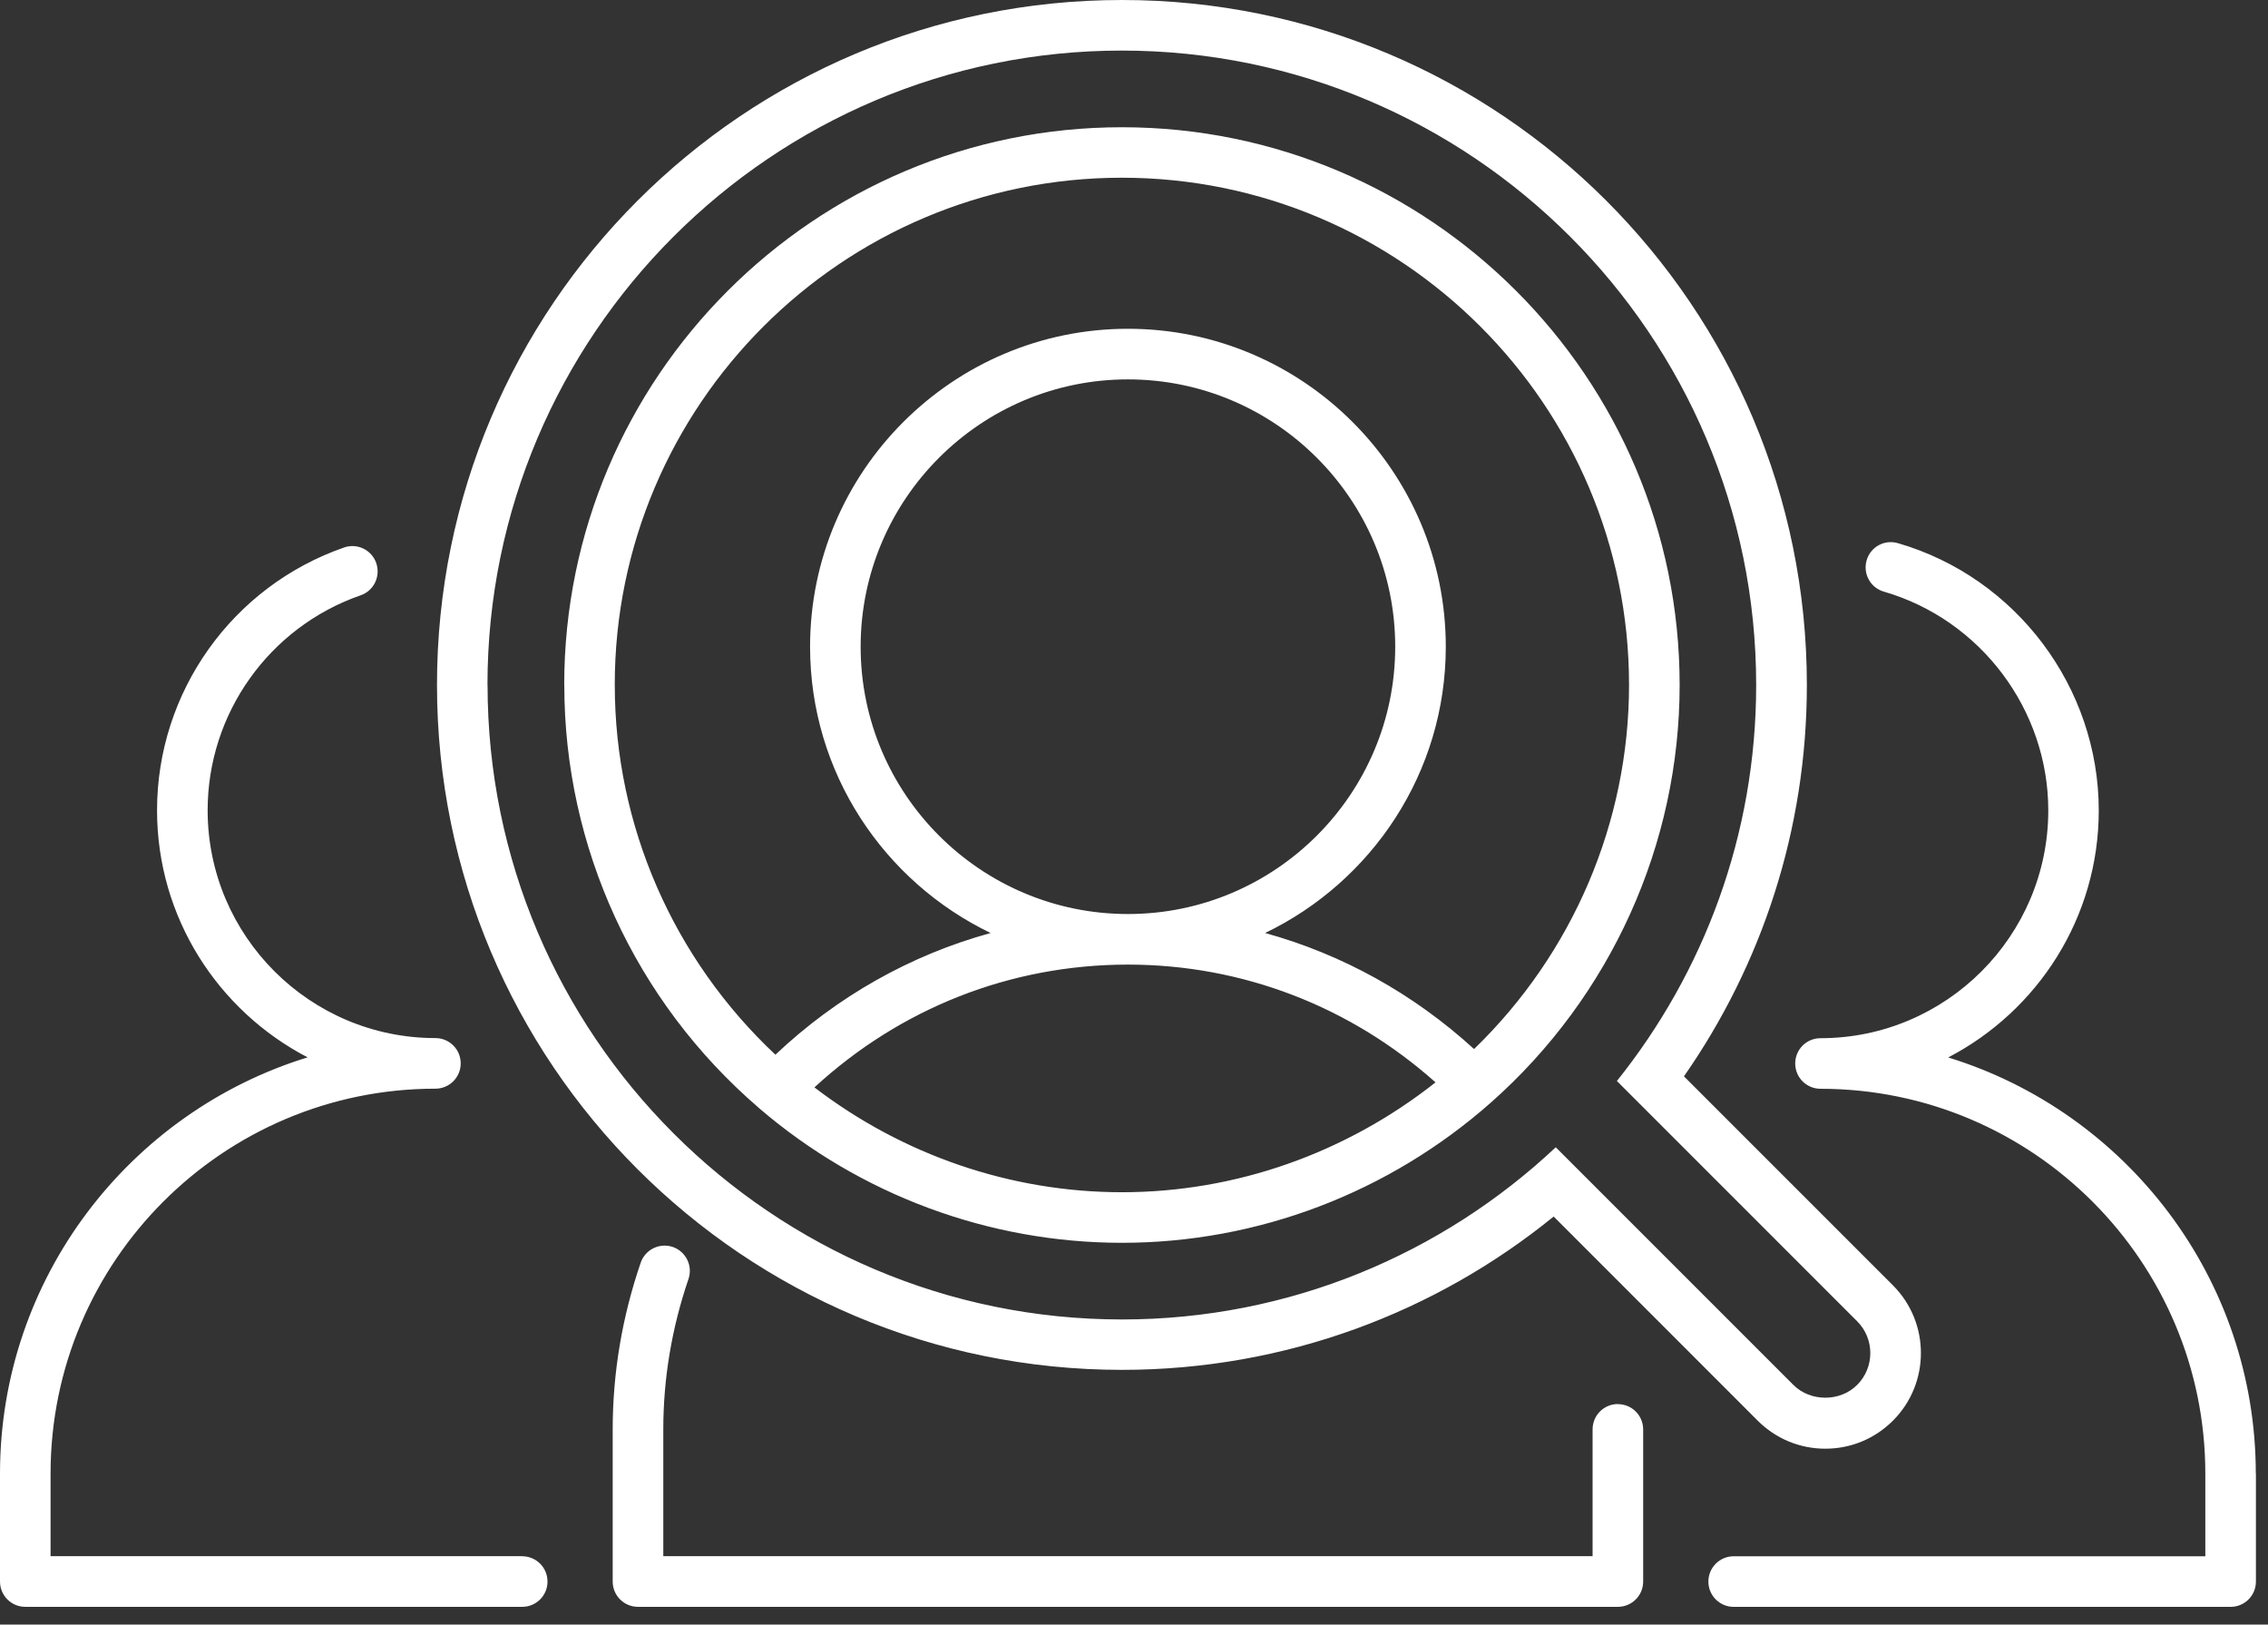 <svg width="74" height="53" viewBox="0 0 74 53" fill="none" xmlns="http://www.w3.org/2000/svg">
<rect x="0" y="0" width="74" height="53" fill="#333333" stroke="none"/>
<path d="M73.606 48.077V51.596C73.606 52.054 73.235 52.422 72.78 52.422H56.566C56.112 52.422 55.741 52.054 55.741 51.596C55.741 51.139 56.112 50.771 56.566 50.771H71.955V48.077C71.955 41.151 66.322 35.52 59.398 35.52C58.944 35.52 58.574 35.153 58.574 34.695C58.574 34.237 58.944 33.87 59.398 33.87C63.498 33.87 66.831 30.534 66.831 26.438C66.831 23.154 64.626 20.218 61.468 19.302C61.029 19.177 60.778 18.719 60.904 18.281C61.029 17.842 61.487 17.591 61.925 17.72C65.783 18.838 68.478 22.425 68.478 26.438C68.478 29.944 66.479 32.983 63.566 34.498C69.37 36.284 73.602 41.695 73.602 48.08L73.606 48.077ZM14.258 22.348C14.258 10.004 24.262 0 36.606 0C48.95 0 58.954 10.004 58.954 22.348C58.954 27.095 57.468 31.495 54.944 35.114L61.764 41.934C62.979 43.152 62.979 45.131 61.764 46.346C61.174 46.936 60.391 47.262 59.556 47.262C58.722 47.262 57.939 46.936 57.349 46.346L50.693 39.688C46.848 42.814 41.946 44.69 36.606 44.69C24.262 44.69 14.258 34.686 14.258 22.342L14.258 22.348ZM15.908 22.348C15.908 33.76 25.194 43.046 36.606 43.046C42.078 43.046 47.058 40.906 50.761 37.428L58.515 45.182C59.07 45.737 60.04 45.737 60.594 45.182C61.168 44.609 61.168 43.677 60.594 43.104L52.756 35.266C55.595 31.72 57.3 27.231 57.3 22.348C57.3 10.936 48.015 1.65 36.602 1.65C25.19 1.65 15.905 10.936 15.905 22.348L15.908 22.348ZM52.788 45.805C52.334 45.805 51.963 46.172 51.963 46.63V50.768H21.642V46.63C21.642 44.973 21.919 43.323 22.463 41.728C22.612 41.296 22.38 40.829 21.951 40.68C21.519 40.535 21.052 40.764 20.904 41.196C20.298 42.965 19.991 44.793 19.991 46.633V51.596C19.991 52.054 20.362 52.421 20.816 52.421H52.788C53.242 52.421 53.613 52.054 53.613 51.596V46.633C53.613 46.175 53.242 45.808 52.788 45.808V45.805ZM18.409 22.348C18.409 12.315 26.573 4.151 36.606 4.151C46.639 4.151 54.803 12.315 54.803 22.348C54.803 27.54 52.56 32.504 48.65 35.965C45.311 38.917 41.035 40.545 36.606 40.545C32.274 40.545 28.075 38.988 24.774 36.158C24.761 36.149 24.752 36.136 24.739 36.126C20.717 32.658 18.412 27.64 18.412 22.352L18.409 22.348ZM46.838 35.311C44.06 32.835 40.538 31.469 36.802 31.469C32.967 31.469 29.377 32.894 26.573 35.475C29.454 37.68 32.977 38.895 36.606 38.895C40.325 38.895 43.916 37.618 46.838 35.311ZM36.802 29.819C41.611 29.819 45.523 25.906 45.523 21.098C45.523 16.289 41.611 12.377 36.802 12.377C31.994 12.377 28.081 16.289 28.081 21.098C28.081 25.906 31.994 29.819 36.802 29.819ZM20.059 22.348C20.059 26.928 21.964 31.279 25.3 34.408C27.317 32.503 29.712 31.156 32.322 30.438C28.841 28.762 26.431 25.21 26.431 21.098C26.431 15.38 31.085 10.726 36.802 10.726C42.519 10.726 47.173 15.38 47.173 21.098C47.173 25.21 44.759 28.762 41.278 30.438C43.796 31.134 46.119 32.419 48.095 34.224C51.318 31.108 53.152 26.821 53.152 22.345C53.152 13.22 45.729 5.798 36.605 5.798C27.48 5.798 20.058 13.221 20.058 22.345L20.059 22.348ZM17.039 50.768H1.65V48.073C1.65 41.147 7.284 35.517 14.207 35.517C14.661 35.517 15.032 35.149 15.032 34.691C15.032 34.234 14.661 33.866 14.207 33.866C10.107 33.866 6.775 30.531 6.775 26.434C6.775 23.276 8.782 20.459 11.767 19.421C12.199 19.273 12.424 18.802 12.276 18.37C12.128 17.939 11.657 17.71 11.226 17.861C7.577 19.131 5.124 22.573 5.124 26.435C5.124 29.941 7.123 32.98 10.036 34.495C4.232 36.281 0 41.692 0 48.077V51.596C0 52.054 0.371 52.421 0.825 52.421H17.039C17.494 52.421 17.864 52.054 17.864 51.596C17.864 51.139 17.494 50.771 17.039 50.771L17.039 50.768Z" fill="white"/>
</svg>

